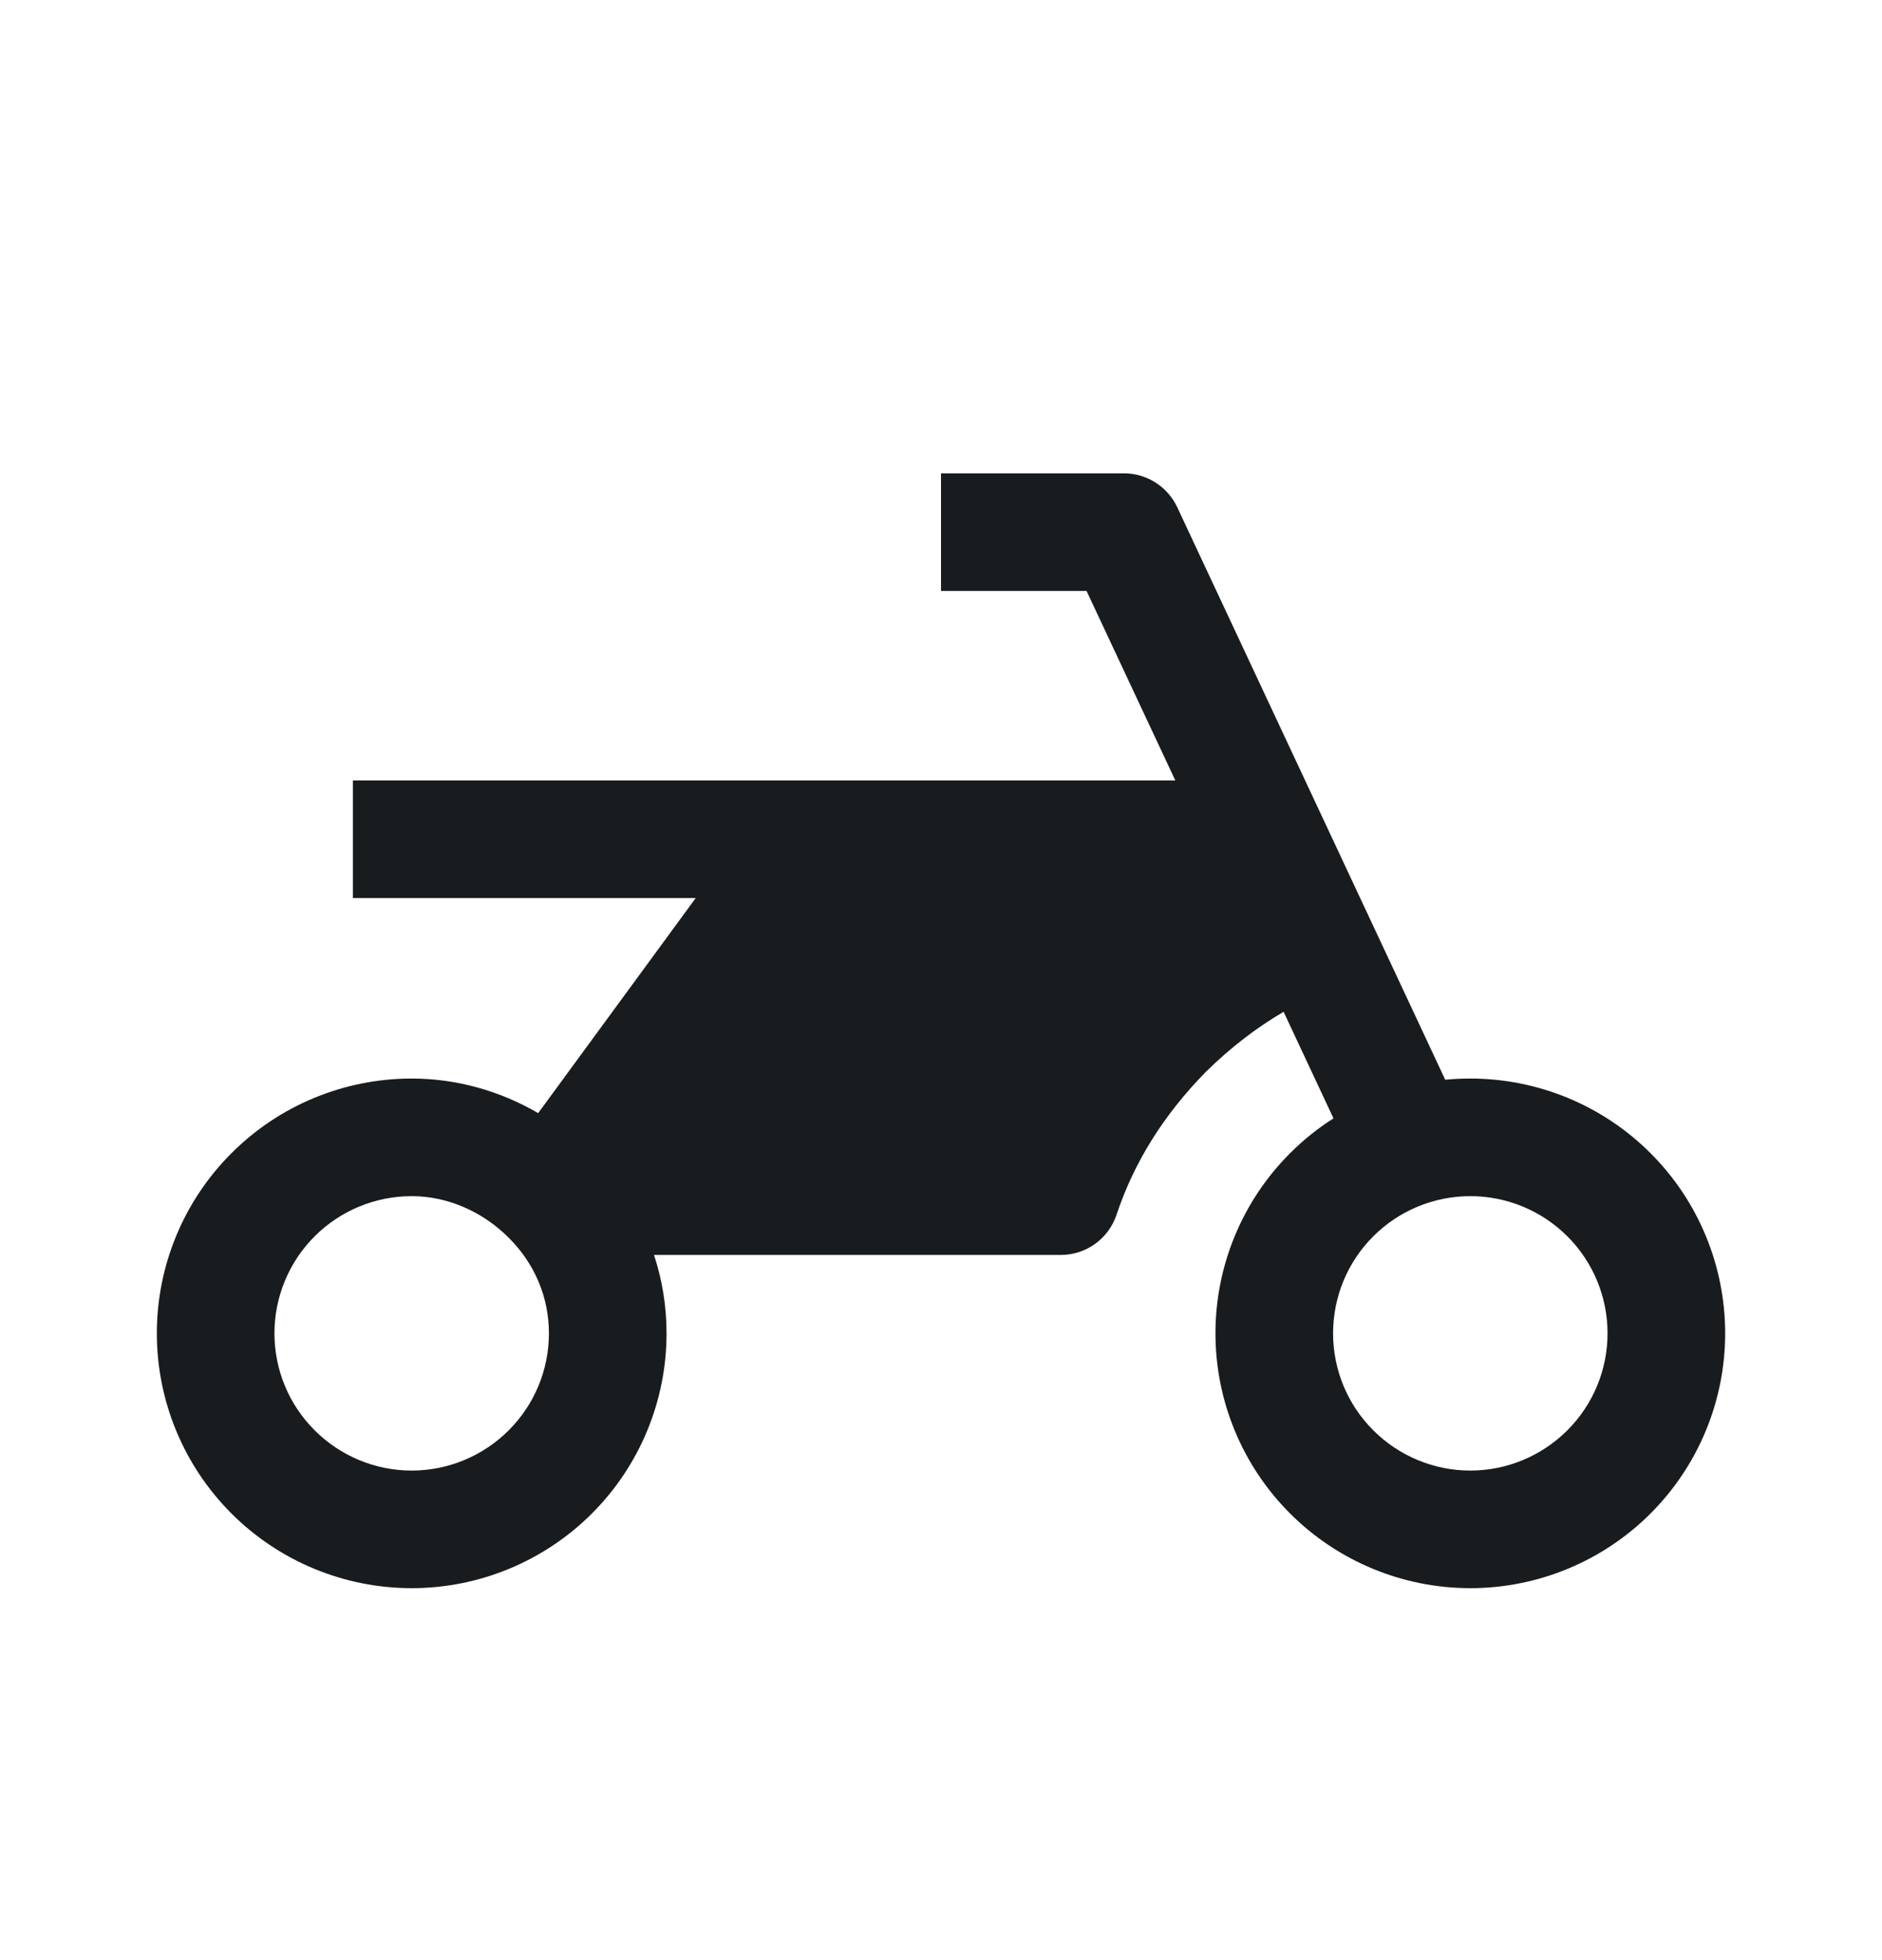 <svg width="24" height="25" viewBox="0 0 24 25" fill="none" xmlns="http://www.w3.org/2000/svg">
<path fill-rule="evenodd" clip-rule="evenodd" d="M15.013 6.47C14.889 6.206 14.624 6.037 14.333 6.037H12V7.537H13.856L14.988 9.954H4.5V11.454H8.872L6.863 14.197C6.381 13.916 5.827 13.756 5.25 13.756C4.388 13.756 3.561 14.098 2.952 14.708C2.342 15.317 2 16.144 2 17.006C2 17.868 2.342 18.694 2.952 19.304C3.561 19.913 4.388 20.256 5.25 20.256C6.112 20.256 6.939 19.913 7.548 19.304C8.158 18.694 8.5 17.868 8.5 17.006C8.5 16.66 8.445 16.323 8.34 16.006H13.527C13.851 16.006 14.137 15.799 14.239 15.492C14.459 14.831 14.834 14.224 15.38 13.668C15.694 13.36 16.023 13.107 16.369 12.905L17.005 14.264C16.806 14.39 16.621 14.539 16.452 14.708C15.842 15.317 15.5 16.144 15.5 17.006C15.5 17.868 15.842 18.694 16.452 19.304C17.061 19.913 17.888 20.256 18.75 20.256C19.612 20.256 20.439 19.913 21.048 19.304C21.658 18.694 22 17.868 22 17.006C22 16.144 21.658 15.317 21.048 14.708C20.439 14.098 19.612 13.756 18.75 13.756C18.643 13.756 18.536 13.761 18.43 13.771L15.013 6.47ZM17.513 15.768C17.841 15.44 18.286 15.256 18.75 15.256C19.214 15.256 19.659 15.44 19.987 15.768C20.316 16.096 20.5 16.541 20.5 17.006C20.5 17.47 20.316 17.915 19.987 18.243C19.659 18.571 19.214 18.756 18.75 18.756C18.286 18.756 17.841 18.571 17.513 18.243C17.184 17.915 17 17.47 17 17.006C17 16.541 17.184 16.096 17.513 15.768ZM4.013 15.768C4.341 15.44 4.786 15.256 5.25 15.256C5.701 15.256 6.149 15.448 6.487 15.786C6.82 16.118 7 16.547 7 17.006C7 17.47 6.816 17.915 6.487 18.243C6.159 18.571 5.714 18.756 5.25 18.756C4.786 18.756 4.341 18.571 4.013 18.243C3.684 17.915 3.5 17.47 3.5 17.006C3.5 16.542 3.684 16.096 4.013 15.768Z" fill="#191C1E"/>
</svg>
